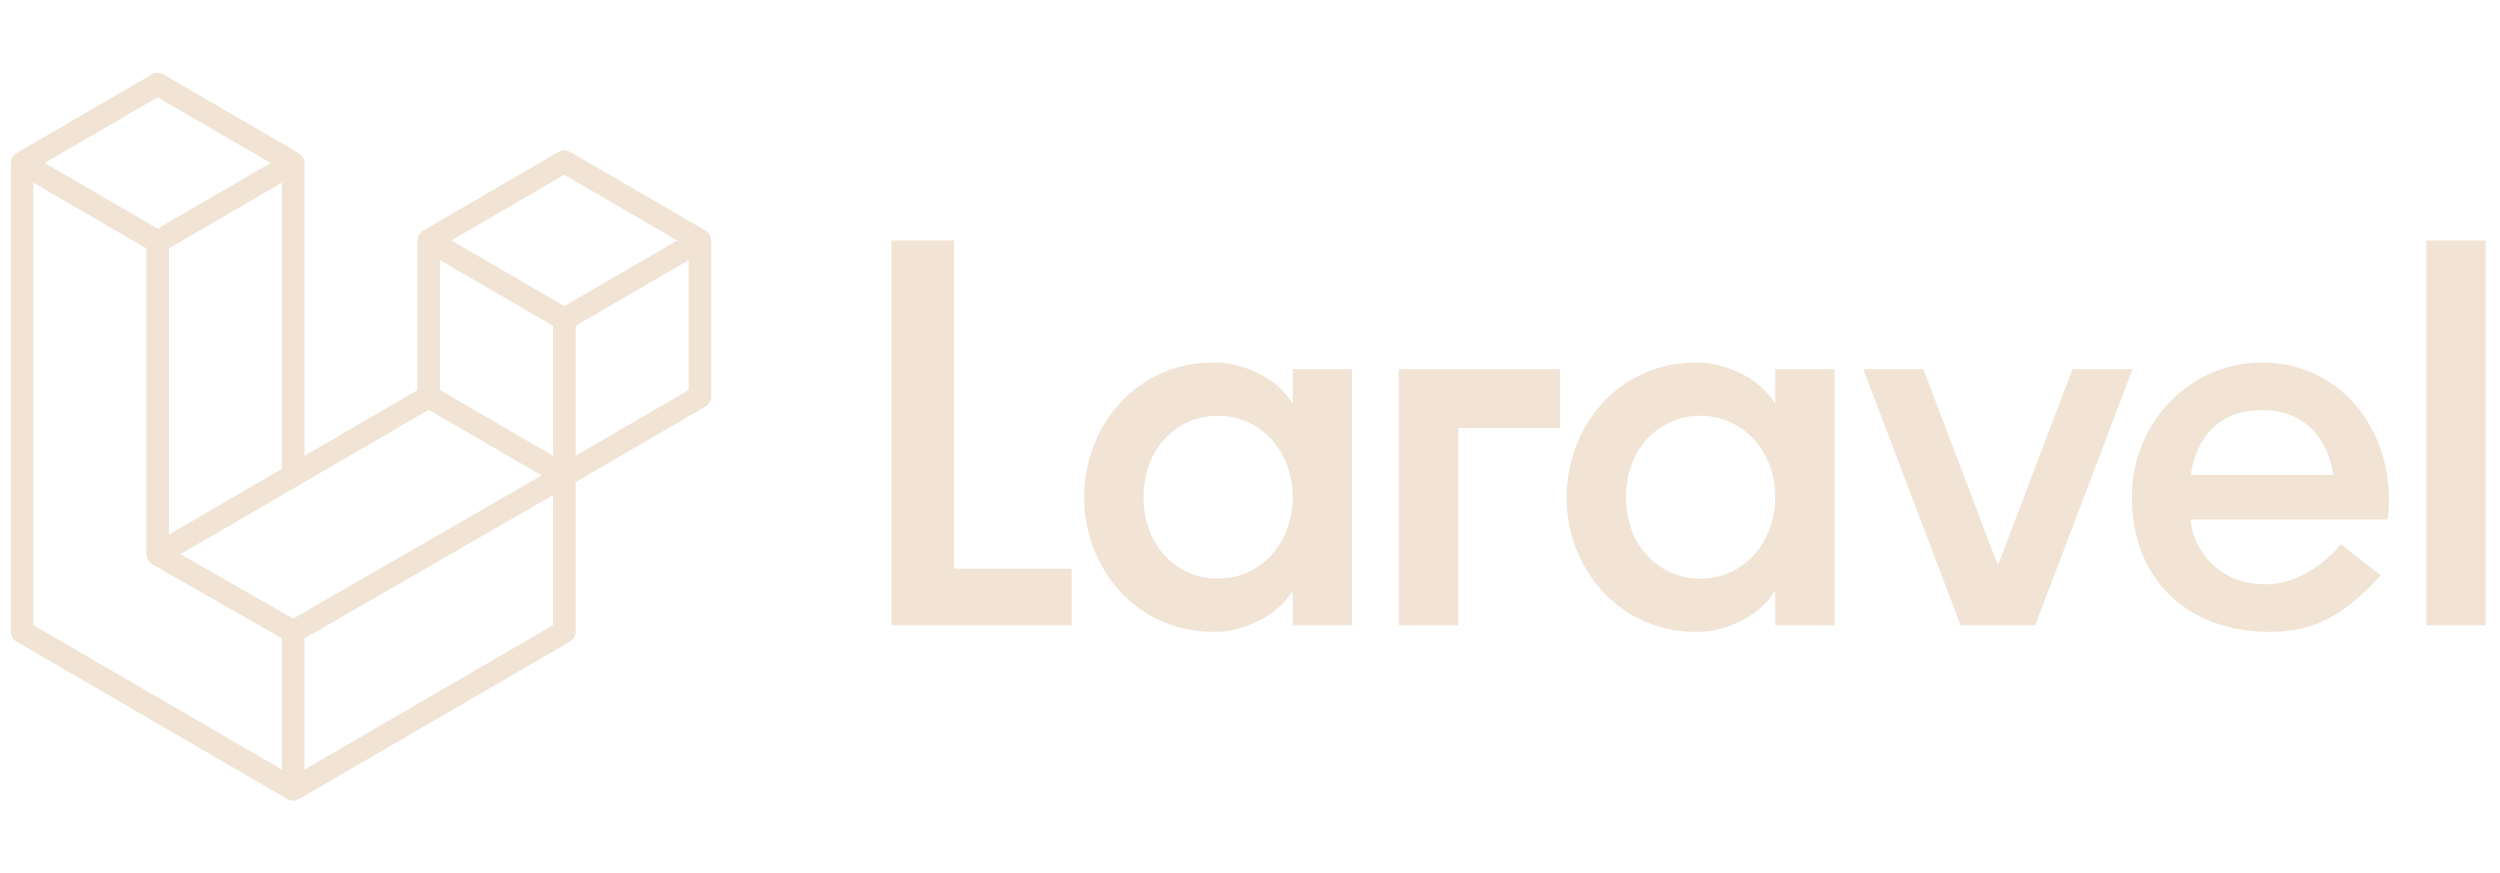 <svg width="166" height="58" viewBox="0 0 166 58" fill="none" xmlns="http://www.w3.org/2000/svg">
<g clip-path="url(#clip0_105_91)">
<path fill-rule="evenodd" clip-rule="evenodd" d="M47.182 15.73C47.187 15.742 47.194 15.754 47.197 15.766C47.214 15.831 47.223 15.898 47.223 15.964V26.339C47.223 26.472 47.189 26.602 47.123 26.718C47.057 26.833 46.962 26.928 46.847 26.995L38.222 32.01V41.946C38.222 42.079 38.188 42.209 38.121 42.325C38.055 42.44 37.96 42.535 37.845 42.602L19.842 53.066C19.801 53.089 19.757 53.107 19.712 53.12C19.695 53.127 19.679 53.136 19.661 53.141C19.535 53.175 19.403 53.175 19.277 53.141C19.265 53.138 19.254 53.134 19.243 53.129L19.219 53.117C19.177 53.101 19.134 53.088 19.094 53.065L1.091 42.602C0.977 42.535 0.882 42.439 0.816 42.324C0.75 42.209 0.715 42.079 0.716 41.946V10.822C0.716 10.755 0.725 10.689 0.741 10.625C0.748 10.602 0.76 10.583 0.768 10.561L0.792 10.497C0.798 10.479 0.807 10.461 0.816 10.444C0.83 10.419 0.851 10.399 0.868 10.376C0.89 10.346 0.908 10.316 0.934 10.288C0.956 10.266 0.983 10.252 1.007 10.231C1.035 10.209 1.06 10.185 1.09 10.167L10.092 4.935C10.206 4.869 10.335 4.834 10.467 4.834C10.598 4.834 10.728 4.869 10.841 4.935L19.843 10.167C19.874 10.185 19.899 10.209 19.927 10.231L19.952 10.25C19.969 10.262 19.986 10.274 20.001 10.288C20.019 10.307 20.035 10.327 20.049 10.349L20.067 10.376C20.083 10.4 20.103 10.418 20.118 10.444C20.138 10.48 20.152 10.521 20.166 10.561L20.178 10.587L20.193 10.624C20.21 10.688 20.218 10.755 20.218 10.822V30.262L27.719 25.902V15.964C27.72 15.898 27.729 15.832 27.746 15.768C27.752 15.745 27.764 15.725 27.771 15.704L27.78 15.679C27.795 15.618 27.827 15.563 27.872 15.519C27.893 15.488 27.913 15.458 27.938 15.43C27.95 15.418 27.962 15.41 27.974 15.4C27.986 15.392 28 15.383 28.011 15.374L28.054 15.337C28.067 15.327 28.08 15.318 28.094 15.31L37.096 10.078C37.21 10.011 37.339 9.976 37.471 9.976C37.602 9.976 37.731 10.011 37.845 10.078L46.847 15.31C46.879 15.328 46.903 15.353 46.931 15.374L46.957 15.393C46.973 15.405 46.99 15.417 47.003 15.43C47.021 15.45 47.038 15.471 47.051 15.493L47.071 15.519L47.09 15.543C47.102 15.557 47.113 15.571 47.122 15.586C47.138 15.617 47.152 15.65 47.163 15.683L47.17 15.704L47.182 15.73ZM11.98 36.797L19.466 41.075L35.963 31.569L28.47 27.213L11.98 36.797ZM36.721 30.262V21.634L29.22 17.276V25.903L36.72 30.262H36.721ZM44.97 15.967L37.471 11.607L29.973 15.966L37.471 20.323L44.97 15.966V15.967ZM11.217 16.491V35.494L18.718 31.133V12.132L11.216 16.491H11.217ZM17.965 10.822L10.467 6.465L2.968 10.822L10.467 15.18L17.965 10.822ZM9.716 16.494L2.215 12.132V41.506L18.72 51.1V42.388L10.098 37.463H10.096L10.091 37.458C10.061 37.44 10.037 37.416 10.01 37.394C9.984 37.379 9.96 37.361 9.939 37.34L9.936 37.337C9.921 37.322 9.907 37.303 9.894 37.284C9.888 37.275 9.881 37.267 9.875 37.258L9.838 37.212C9.831 37.203 9.825 37.194 9.819 37.184L9.818 37.182C9.806 37.161 9.797 37.139 9.79 37.116L9.778 37.087L9.76 37.047C9.753 37.033 9.747 37.017 9.743 37.002C9.736 36.975 9.732 36.947 9.731 36.919L9.727 36.889C9.726 36.879 9.724 36.868 9.722 36.858C9.72 36.841 9.716 36.823 9.716 36.805V16.494V16.495V16.494ZM20.218 42.388V51.1L36.72 41.51V32.879L20.218 42.388V42.389V42.388ZM38.222 30.26L45.724 25.901V17.273L38.222 21.635V30.263V30.26Z" fill="#F1E4D5"/>
<path d="M161.109 15.967H165.049V41.518H161.109V15.967ZM59.19 15.967H63.348V37.76H71.158V41.518H59.19V15.969V15.967Z" fill="#F1E4D5"/>
<path fill-rule="evenodd" clip-rule="evenodd" d="M83.578 24.801C84.555 25.288 85.306 25.956 85.838 26.807V24.509H89.778V41.518H85.838V39.219C85.307 40.071 84.555 40.74 83.578 41.225C82.602 41.713 81.621 41.956 80.63 41.956C79.353 41.956 78.184 41.719 77.123 41.243C76.088 40.788 75.159 40.123 74.392 39.291C73.631 38.46 73.031 37.495 72.622 36.444C72.196 35.351 71.981 34.187 71.989 33.013C71.989 31.822 72.199 30.683 72.622 29.601C73.028 28.543 73.629 27.571 74.394 26.736C75.16 25.904 76.09 25.239 77.124 24.783C78.184 24.308 79.353 24.07 80.631 24.07C81.62 24.07 82.601 24.314 83.578 24.801ZM84.464 36.809C84.907 36.307 85.251 35.724 85.477 35.094C85.718 34.427 85.841 33.723 85.839 33.014C85.839 32.283 85.718 31.588 85.477 30.933C85.251 30.302 84.907 29.72 84.464 29.218C84.023 28.726 83.488 28.329 82.891 28.049C82.251 27.752 81.553 27.603 80.849 27.612C80.1 27.612 79.425 27.757 78.822 28.049C78.232 28.332 77.704 28.729 77.268 29.218C76.833 29.704 76.502 30.276 76.274 30.933C76.043 31.602 75.927 32.306 75.931 33.014C75.931 33.744 76.044 34.438 76.274 35.092C76.488 35.725 76.826 36.308 77.268 36.808C77.703 37.296 78.221 37.685 78.822 37.978C79.455 38.276 80.148 38.425 80.847 38.415C81.594 38.415 82.276 38.27 82.891 37.978C83.489 37.699 84.024 37.301 84.464 36.809ZM117.873 26.808C117.341 25.956 116.589 25.288 115.614 24.801C114.637 24.314 113.656 24.071 112.665 24.071C111.388 24.071 110.22 24.308 109.159 24.783C108.124 25.239 107.194 25.904 106.428 26.736C105.664 27.571 105.063 28.543 104.658 29.599C104.235 30.688 104.02 31.847 104.024 33.014C104.024 34.231 104.235 35.374 104.658 36.446C105.066 37.496 105.668 38.461 106.429 39.291C107.195 40.123 108.125 40.788 109.16 41.244C110.22 41.719 111.388 41.957 112.666 41.957C113.655 41.957 114.636 41.713 115.614 41.226C116.59 40.74 117.341 40.071 117.873 39.22V41.518H121.814V24.509H117.873V26.808ZM117.511 35.094C117.285 35.725 116.941 36.307 116.498 36.809C116.058 37.301 115.524 37.699 114.926 37.978C114.287 38.275 113.589 38.425 112.884 38.415C112.136 38.415 111.461 38.27 110.858 37.978C110.262 37.692 109.729 37.289 109.291 36.794C108.854 36.298 108.52 35.72 108.309 35.094C108.078 34.425 107.961 33.722 107.965 33.014C107.965 32.283 108.08 31.588 108.309 30.933C108.523 30.301 108.861 29.718 109.304 29.218C109.739 28.729 110.268 28.332 110.858 28.049C111.49 27.751 112.183 27.601 112.883 27.612C113.629 27.612 114.311 27.757 114.925 28.049C115.541 28.341 116.064 28.732 116.498 29.218C116.933 29.704 117.27 30.276 117.512 30.933C117.751 31.59 117.873 32.283 117.873 33.014C117.873 33.744 117.752 34.438 117.511 35.092V35.094Z" fill="#F1E4D5"/>
<path d="M92.888 41.518H96.83V28.424H103.592V24.509H92.887V41.518H92.888ZM132.662 37.535L137.615 24.509H141.607L135.138 41.518H130.185L123.717 24.509H127.708L132.662 37.535Z" fill="#F1E4D5"/>
<path fill-rule="evenodd" clip-rule="evenodd" d="M150.203 24.07C145.377 24.07 141.557 28.076 141.557 33.012C141.557 38.473 145.254 41.956 150.708 41.956C153.761 41.956 155.71 40.778 158.09 38.212L155.428 36.133C155.426 36.133 153.418 38.796 150.42 38.796C146.935 38.796 145.467 35.959 145.467 34.492H158.542C159.228 28.873 155.57 24.071 150.203 24.071V24.07ZM145.478 31.535C145.508 31.209 145.962 27.231 150.172 27.231C154.382 27.231 154.893 31.206 154.922 31.535H145.478Z" fill="#F1E4D5"/>
</g>
<defs>
<clipPath id="clip0_105_91">
<rect width="164.333" height="58" fill="white" transform="translate(0.716)"/>
</clipPath>
</defs>
</svg>
